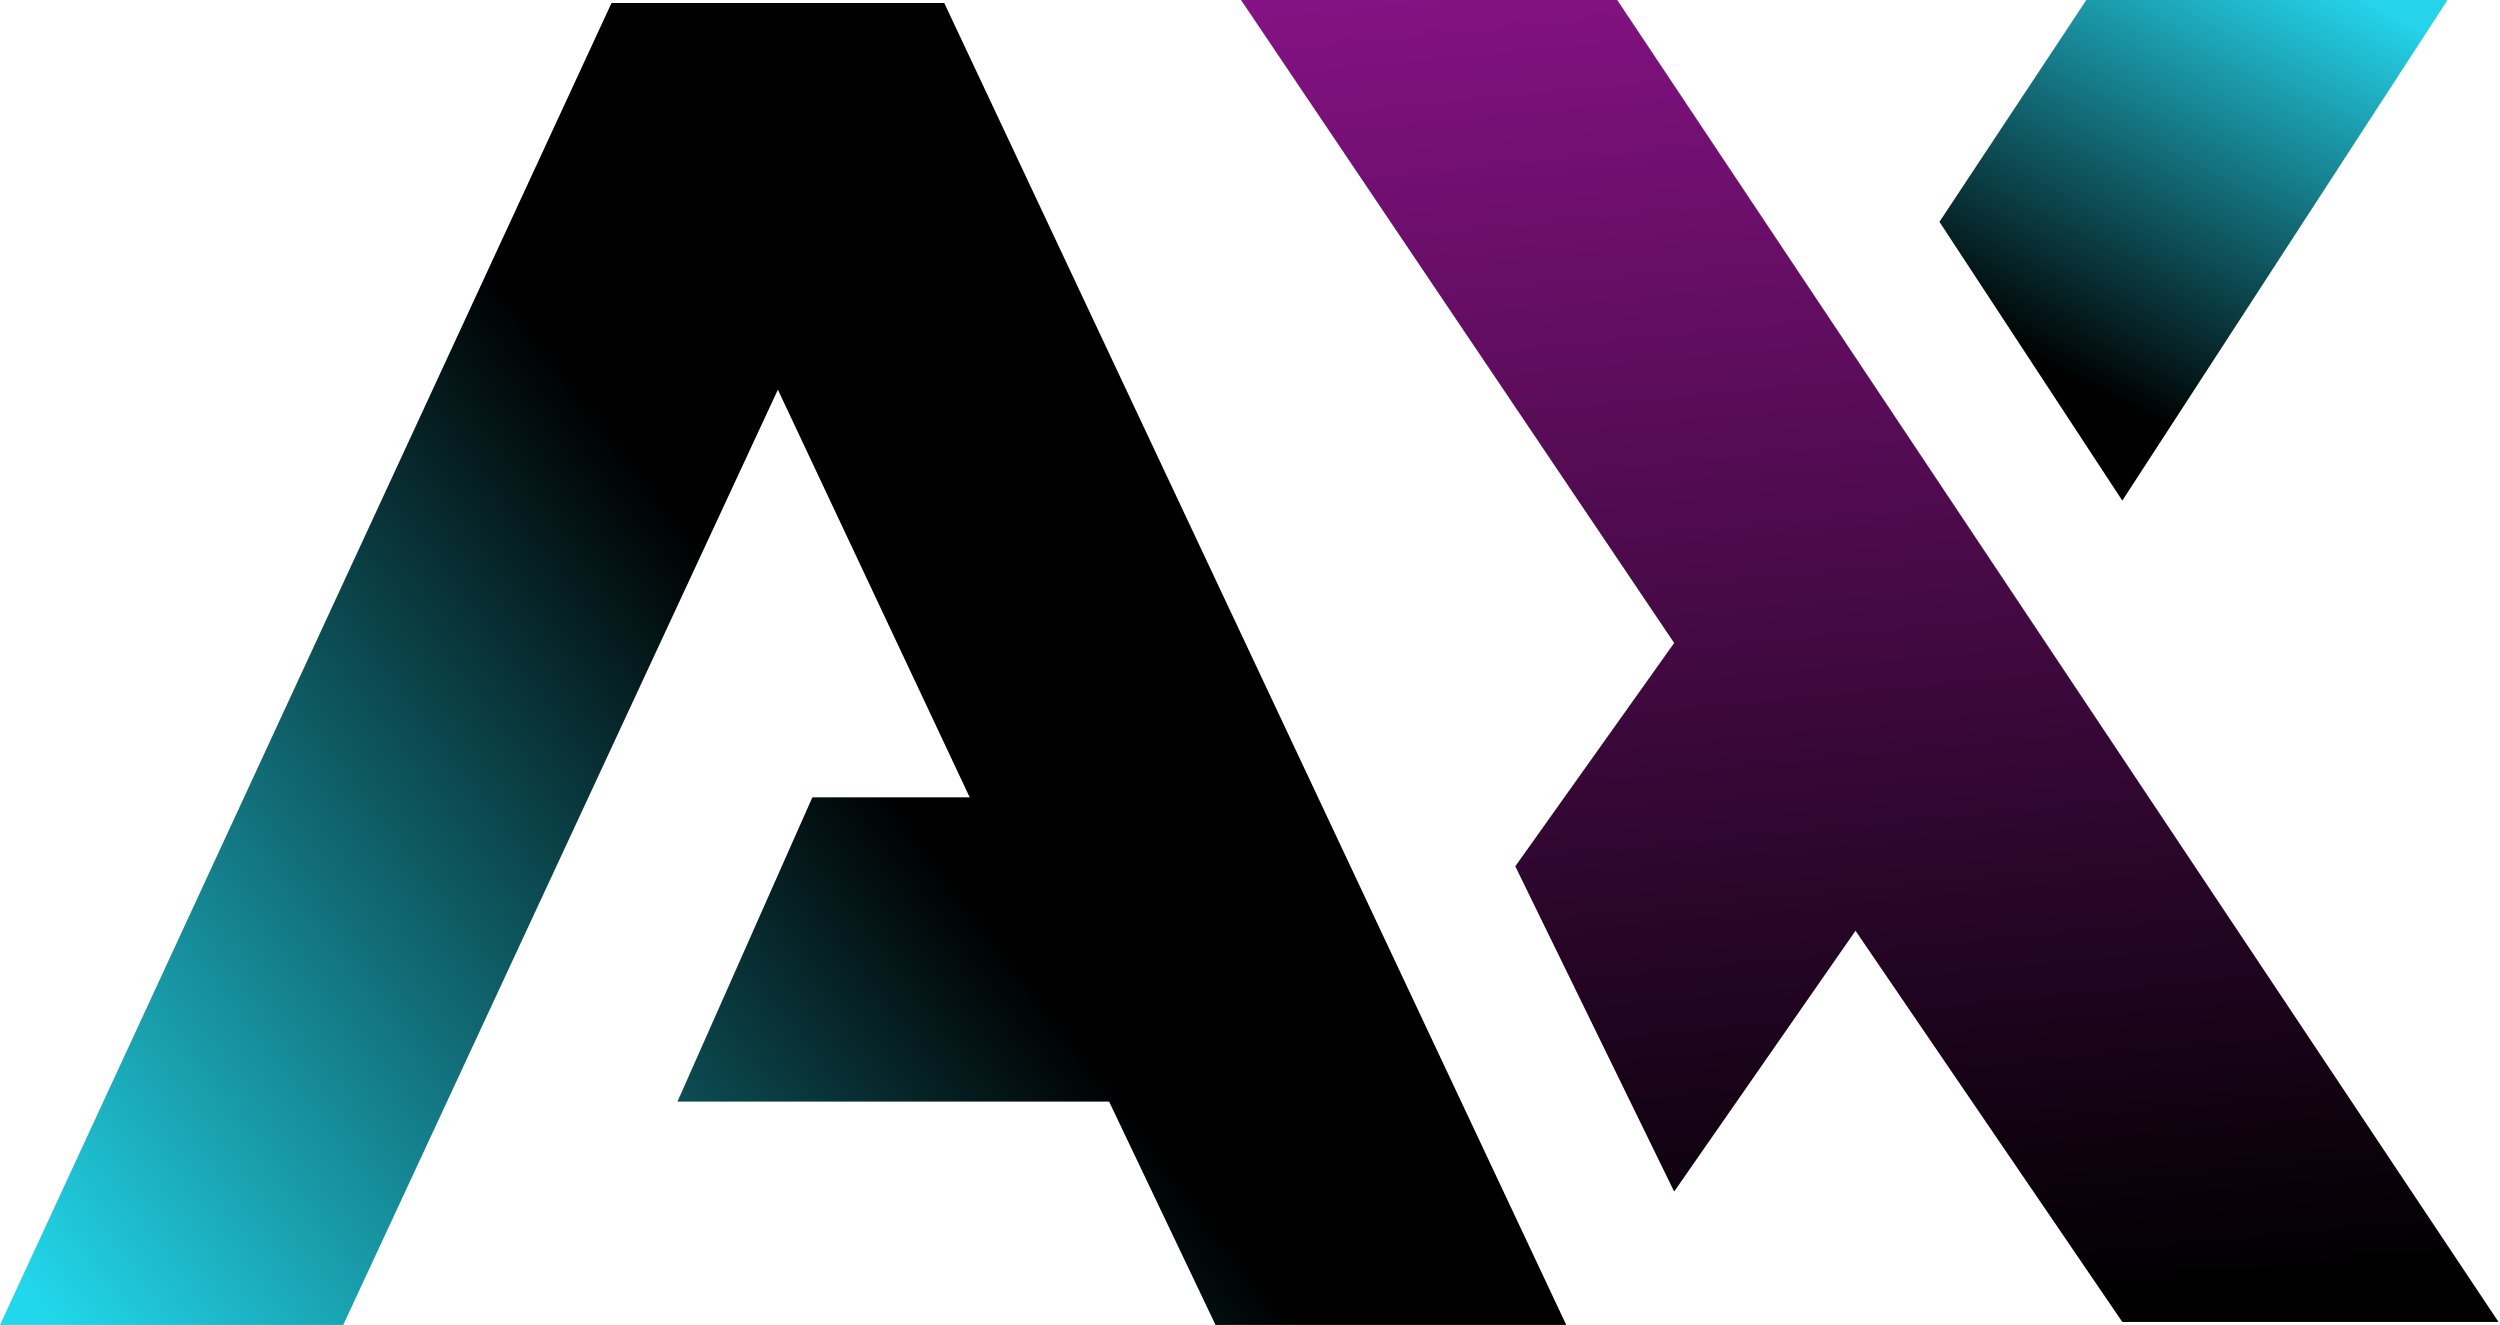 <svg width="834" height="442" viewBox="0 0 834 442" fill="none" xmlns="http://www.w3.org/2000/svg">
<path d="M204 1L0 442H114.5L259.5 130L323.5 266H271L226 367.5H370L405.5 442H522.5L315 1H204Z" fill="url(#paint0_linear_1265_32)"/>
<path d="M539.5 0H414L558.5 214.5L505.5 289L558.5 397.5L619 310.5L708 441H833.5L539.5 0Z" fill="url(#paint1_linear_1265_32)"/>
<path d="M696 0L647 74L708 167L816.5 0H696Z" fill="url(#paint2_linear_1265_32)"/>
<defs>
<linearGradient id="paint0_linear_1265_32" x1="17" y1="442" x2="280" y2="241.5" gradientUnits="userSpaceOnUse">
<stop stop-color="#22D7EB"/>
<stop offset="1"/>
</linearGradient>
<linearGradient id="paint1_linear_1265_32" x1="558" y1="-240.5" x2="623.75" y2="441" gradientUnits="userSpaceOnUse">
<stop stop-color="#C61BC4"/>
<stop offset="1"/>
</linearGradient>
<linearGradient id="paint2_linear_1265_32" x1="790.5" y1="1.75196e-06" x2="718" y2="140.5" gradientUnits="userSpaceOnUse">
<stop stop-color="#25D4EB"/>
<stop offset="1"/>
</linearGradient>
</defs>
</svg>
